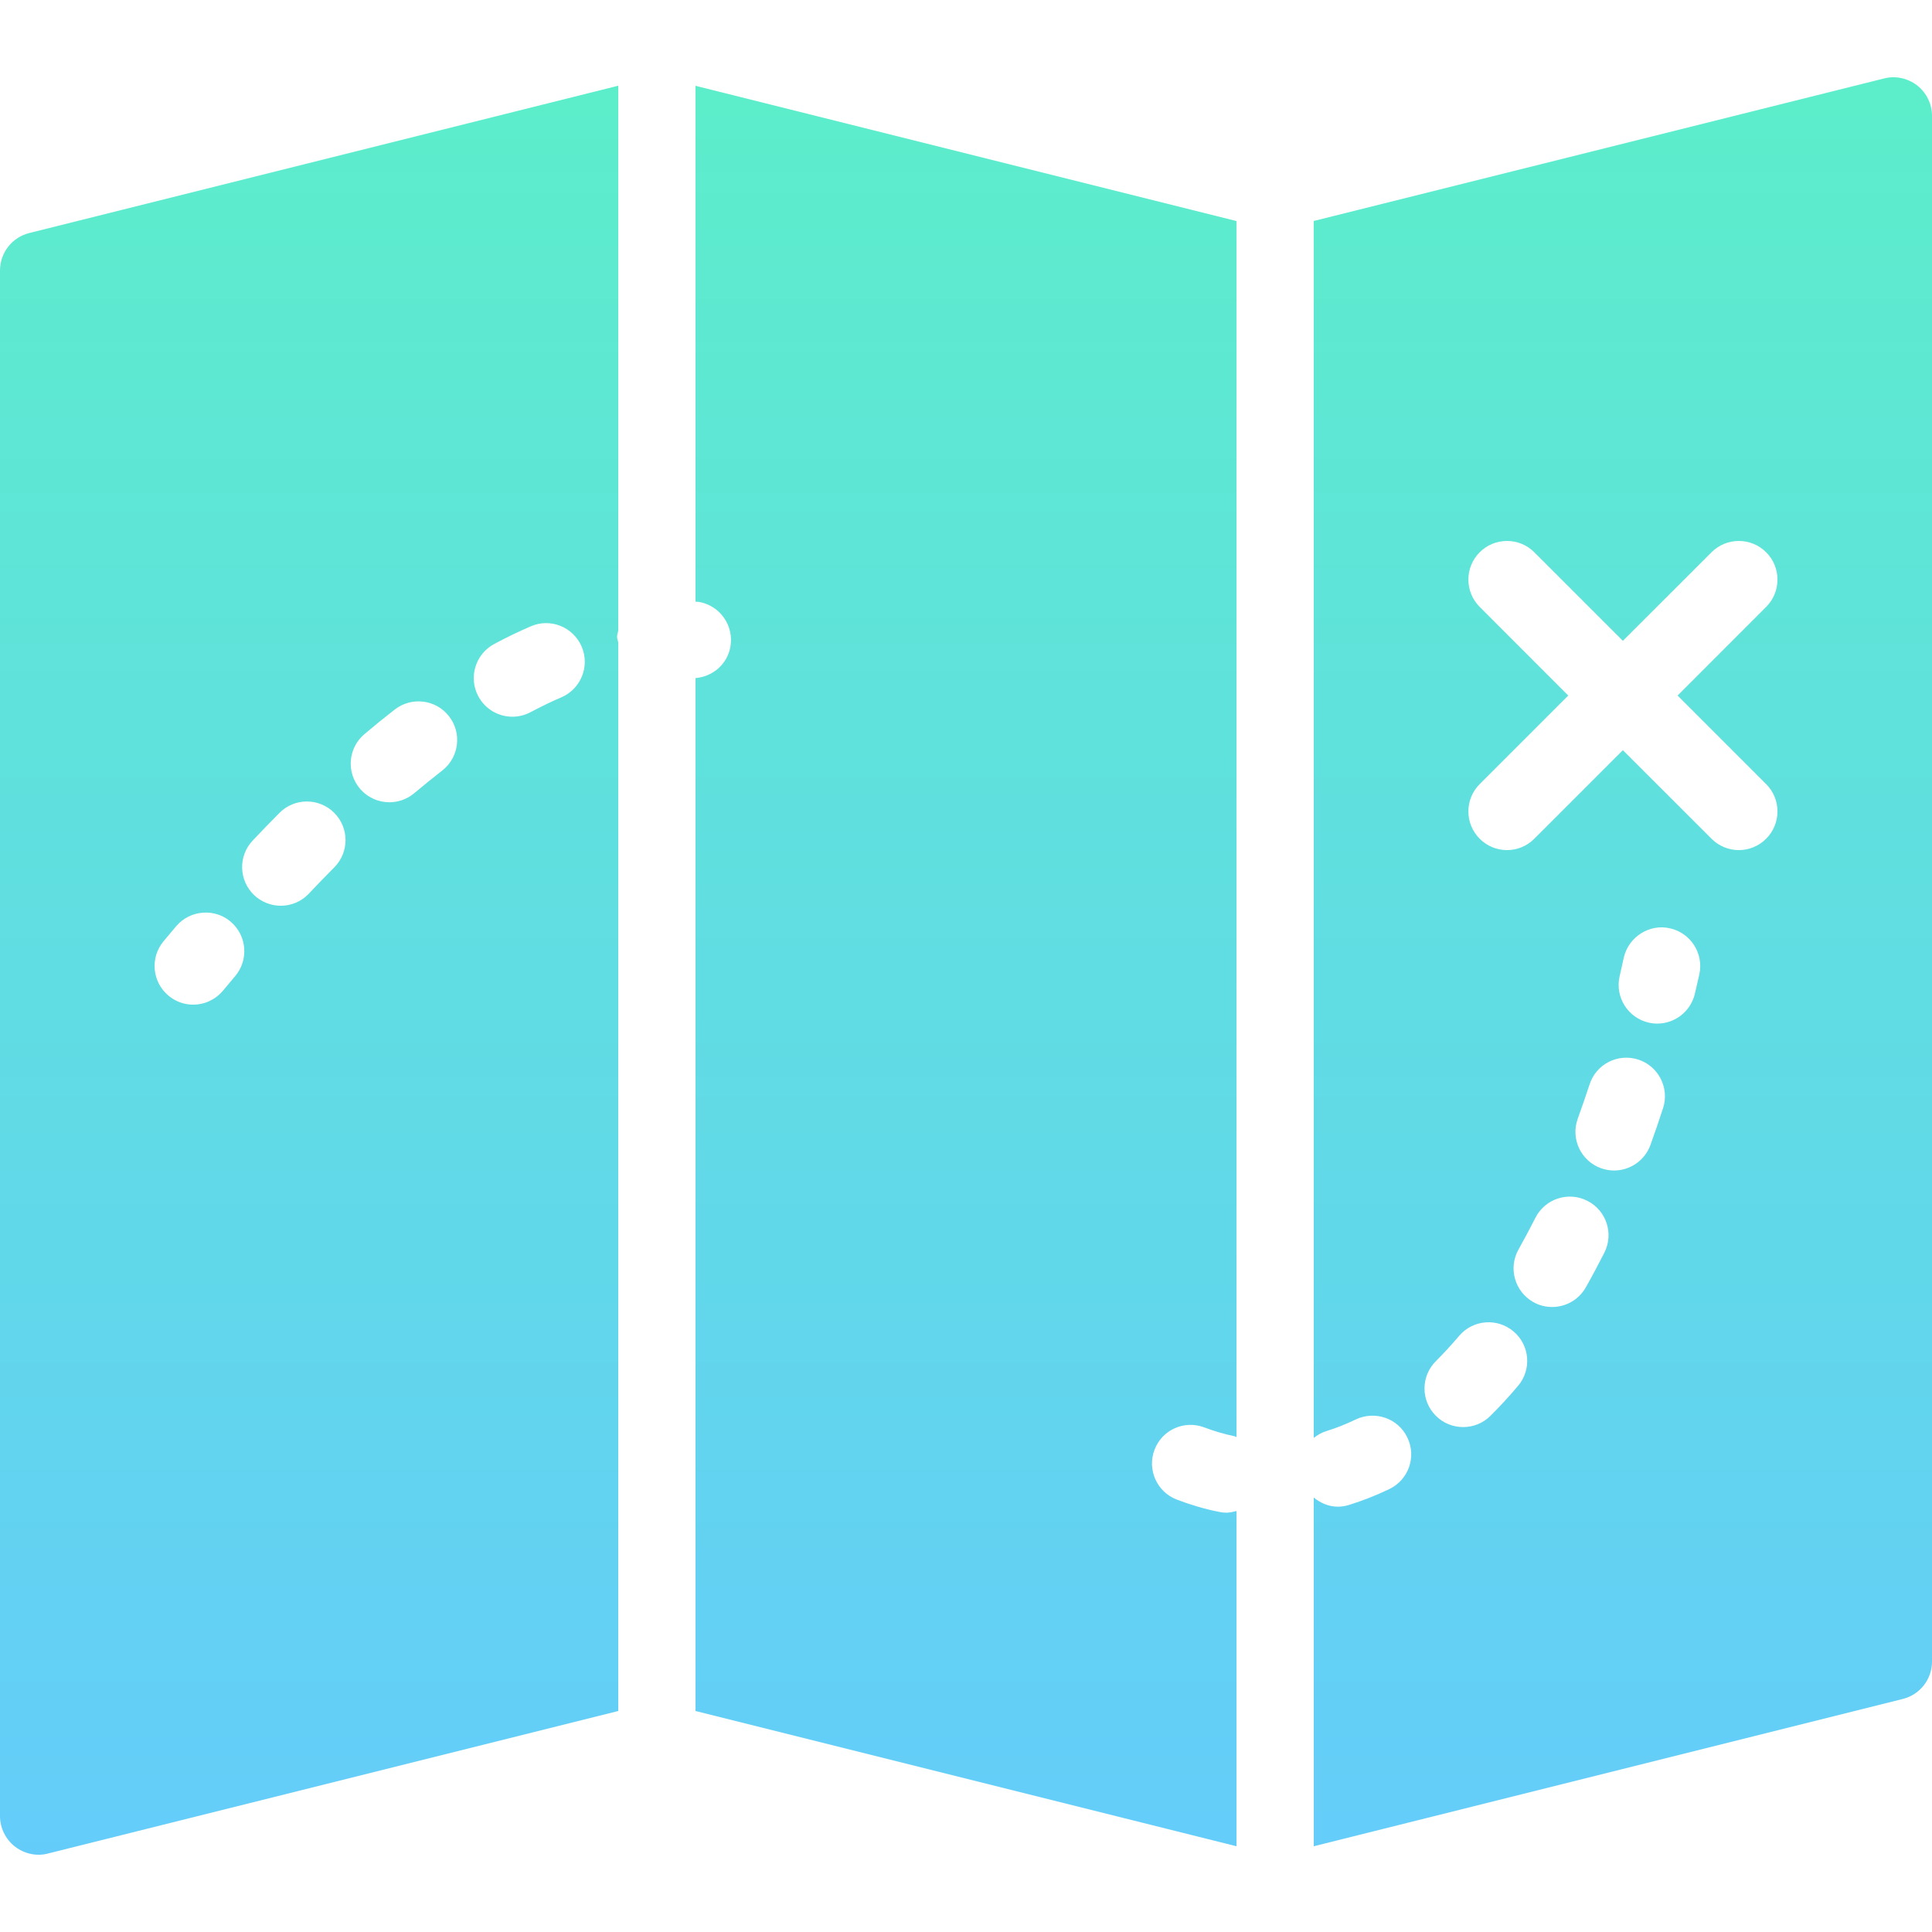 <?xml version="1.0" encoding="iso-8859-1"?>
<!-- Generator: Adobe Illustrator 19.0.0, SVG Export Plug-In . SVG Version: 6.00 Build 0)  -->
<svg version="1.1" id="Capa_1" xmlns="http://www.w3.org/2000/svg" xmlns:xlink="http://www.w3.org/1999/xlink" x="0px" y="0px"
	 viewBox="0 0 512 512" style="enable-background:new 0 0 512 512;" xml:space="preserve">
<linearGradient id="SVGID_1_" gradientUnits="userSpaceOnUse" x1="-330.724" y1="262.042" x2="-330.724" y2="263.042" gradientTransform="matrix(511.996 0 0 471.052 169585.406 -123414.609)">
	<stop  offset="0" style="stop-color:#5CEECA"/>
	<stop  offset="1" style="stop-color:#64CCFA"/>
</linearGradient>
<path style="fill:url(#SVGID_1_);" d="M290.796,381.754c-2.601,0-5.202-0.983-7.209-2.949c-2.539-2.519-5.018-5.222-7.393-8.131
	c-3.604-4.342-2.99-10.793,1.372-14.397c4.383-3.584,10.813-3.011,14.418,1.393c1.946,2.335,3.953,4.526,6.001,6.554
	c4.014,3.973,4.055,10.465,0.082,14.479C296.059,380.73,293.417,381.754,290.796,381.754z M259.236,343.17
	c-1.475-3.174-2.847-6.451-4.137-9.851c-1.987-5.284,0.676-11.203,5.96-13.21c5.263-1.987,11.203,0.676,13.21,5.96
	c1.126,2.949,2.294,5.775,3.564,8.52c2.355,5.14,0.123,11.223-5.018,13.578c-1.393,0.655-2.847,0.942-4.28,0.942
	C264.663,349.089,260.956,346.897,259.236,343.17z M244.92,292.974c-1.004-5.55,2.724-10.875,8.294-11.878
	c5.673-0.983,10.895,2.724,11.878,8.294l1.679,9.585c1.085,5.55-2.499,10.936-8.049,12.042c-0.676,0.143-1.352,0.205-2.028,0.205
	c-4.772,0-9.052-3.379-10.015-8.253L244.92,292.974z M236.442,255.188c-1.536-5.448,1.638-11.1,7.086-12.636
	c5.407-1.597,11.1,1.618,12.636,7.045c0.901,3.236,1.782,6.533,2.621,9.933c1.352,5.489-1.987,11.039-7.475,12.411
	c-0.819,0.205-1.659,0.307-2.458,0.307c-4.608,0-8.786-3.113-9.953-7.782C238.1,261.291,237.302,258.178,236.442,255.188z
	 M223.396,219.594c-2.499-5.079-0.369-11.203,4.71-13.681c5.079-2.437,11.244-0.348,13.681,4.731
	c1.495,3.072,2.949,6.287,4.342,9.646c2.13,5.222-0.369,11.223-5.591,13.373c-1.27,0.512-2.601,0.758-3.891,0.758
	c-4.014,0-7.844-2.396-9.462-6.328C225.956,225.123,224.686,222.297,223.396,219.594z M202.916,190.553
	c-4.239-3.789-4.588-10.24-0.84-14.479c3.83-4.198,10.322-4.547,14.479-0.799c2.703,2.437,5.325,5.12,7.885,8.069
	c3.686,4.301,3.195,10.772-1.106,14.459c-1.925,1.659-4.301,2.458-6.676,2.458c-2.867,0-5.734-1.208-7.762-3.564
	C206.971,194.424,204.943,192.376,202.916,190.553z M327.68,400.432v88.842l-143.36-35.84V179.699
	c4.485-0.369,8.397-3.604,9.236-8.253c1.004-5.571-2.662-10.895-8.233-11.919c-0.328-0.061-0.676-0.02-1.004-0.082V22.74
	l143.36,35.84v322.273c-0.184-0.061-0.348-0.205-0.573-0.246c-2.683-0.553-5.325-1.331-7.905-2.314
	c-5.325-2.028-11.223,0.594-13.23,5.878c-2.027,5.263,0.594,11.203,5.878,13.23c3.666,1.393,7.373,2.499,11.182,3.256
	c0.676,0.143,1.372,0.225,2.048,0.225C325.98,400.862,326.84,400.657,327.68,400.432z M163.84,170.278v283.156L12.718,491.199
	c-0.819,0.225-1.659,0.328-2.478,0.328c-2.253,0-4.465-0.758-6.287-2.171C1.475,487.411,0,484.421,0,481.287v-409.6
	c0-4.71,3.215-8.806,7.762-9.933L163.84,22.72v144.384c-0.082,0.553-0.307,1.065-0.307,1.638
	C163.533,169.295,163.758,169.766,163.84,170.278z M62.3,258.711c3.666-4.301,3.154-10.772-1.147-14.438
	c-4.239-3.645-10.732-3.154-14.438,1.147l-3.4,4.055c-3.604,4.362-2.99,10.813,1.372,14.418c1.905,1.577,4.219,2.355,6.513,2.355
	c2.949,0,5.857-1.27,7.905-3.727L62.3,258.711z M88.596,229.854c3.994-4.035,3.953-10.506-0.061-14.479
	c-4.014-3.994-10.527-3.953-14.479,0.061c-2.355,2.376-4.71,4.792-7.086,7.311c-3.891,4.116-3.707,10.588,0.389,14.479
	c1.987,1.864,4.526,2.806,7.045,2.806c2.724,0,5.427-1.065,7.434-3.195C84.111,234.442,86.344,232.107,88.596,229.854z
	 M117.207,204.193c4.465-3.482,5.263-9.933,1.782-14.377c-3.482-4.485-9.912-5.243-14.377-1.782
	c-2.642,2.048-5.325,4.219-8.028,6.513c-4.321,3.625-4.874,10.097-1.229,14.418c2.028,2.396,4.915,3.645,7.823,3.645
	c2.355,0,4.69-0.799,6.615-2.417C112.292,208.104,114.77,206.097,117.207,204.193z M148.767,184.798
	c5.202-2.232,7.598-8.253,5.386-13.435c-2.273-5.243-8.294-7.639-13.476-5.386c-3.195,1.372-6.431,2.929-9.708,4.69
	c-4.977,2.642-6.881,8.868-4.219,13.844c1.843,3.461,5.386,5.427,9.032,5.427c1.638,0,3.277-0.389,4.833-1.208
	C143.36,187.276,146.084,185.945,148.767,184.798z M508.068,22.638c-2.499-1.925-5.734-2.642-8.786-1.843L348.16,58.56v322.499
	c0.963-0.758,2.068-1.413,3.318-1.802c2.621-0.799,5.222-1.843,7.823-3.092c5.1-2.417,11.223-0.307,13.66,4.792
	c2.478,5.1,0.328,11.203-4.772,13.66c-3.543,1.7-7.107,3.092-10.65,4.198c-0.983,0.307-2.028,0.471-3.031,0.471
	c-2.376,0-4.547-0.963-6.349-2.417v92.406l156.099-39.035c4.547-1.126,7.741-5.222,7.741-9.912v-409.6
	C512,27.573,510.546,24.583,508.068,22.638L508.068,22.638z M402.289,367.275c-2.396,2.847-4.833,5.468-7.311,7.946
	c-2.007,1.987-4.608,2.97-7.229,2.97c-2.621,0-5.263-1.004-7.25-3.011c-3.994-3.994-3.994-10.486,0.041-14.479
	c2.068-2.068,4.116-4.301,6.144-6.676c3.666-4.321,10.117-4.833,14.438-1.167C405.422,356.503,405.955,362.974,402.289,367.275
	L402.289,367.275z M425.165,331.988c-1.618,3.174-3.236,6.226-4.895,9.155c-1.884,3.338-5.345,5.222-8.929,5.222
	c-1.7,0-3.441-0.41-5.018-1.311c-4.915-2.785-6.676-9.011-3.891-13.947c1.495-2.683,2.99-5.468,4.465-8.376
	c2.56-5.059,8.724-7.066,13.763-4.506C425.718,320.785,427.725,326.929,425.165,331.988L425.165,331.988z M440.709,293.731
	c-1.085,3.318-2.191,6.554-3.318,9.687c-1.516,4.178-5.448,6.779-9.646,6.779c-1.147,0-2.314-0.205-3.482-0.614
	c-5.304-1.925-8.069-7.782-6.144-13.107c1.065-2.949,2.109-6.001,3.154-9.134c1.741-5.366,7.537-8.294,12.923-6.533
	C439.542,282.57,442.491,288.366,440.709,293.731L440.709,293.731z M450.335,258.24l-1.167,5.079
	c-1.106,4.731-5.304,7.946-9.974,7.946c-0.758,0-1.516-0.082-2.294-0.266c-5.509-1.27-8.95-6.779-7.68-12.288l1.106-4.956
	c1.27-5.509,6.84-9.011,12.247-7.741C448.082,247.242,451.564,252.73,450.335,258.24L450.335,258.24z M468.05,207.797
	c3.994,3.994,3.994,10.486,0,14.479c-2.007,2.007-4.628,3.011-7.25,3.011c-2.601,0-5.222-1.004-7.229-3.011l-23.491-23.47
	l-23.47,23.47c-2.007,2.007-4.628,3.011-7.25,3.011c-2.601,0-5.222-1.004-7.229-3.011c-3.994-3.994-3.994-10.486,0-14.479
	l23.47-23.47l-23.47-23.491c-3.994-3.994-3.994-10.486,0-14.479c3.994-3.994,10.486-3.994,14.479,0l23.47,23.47l23.491-23.47
	c3.994-3.994,10.486-3.994,14.479,0c3.994,3.994,3.994,10.486,0,14.479l-23.47,23.491L468.05,207.797z"/>
<g>
</g>
<g>
</g>
<g>
</g>
<g>
</g>
<g>
</g>
<g>
</g>
<g>
</g>
<g>
</g>
<g>
</g>
<g>
</g>
<g>
</g>
<g>
</g>
<g>
</g>
<g>
</g>
<g>
</g>
</svg>
